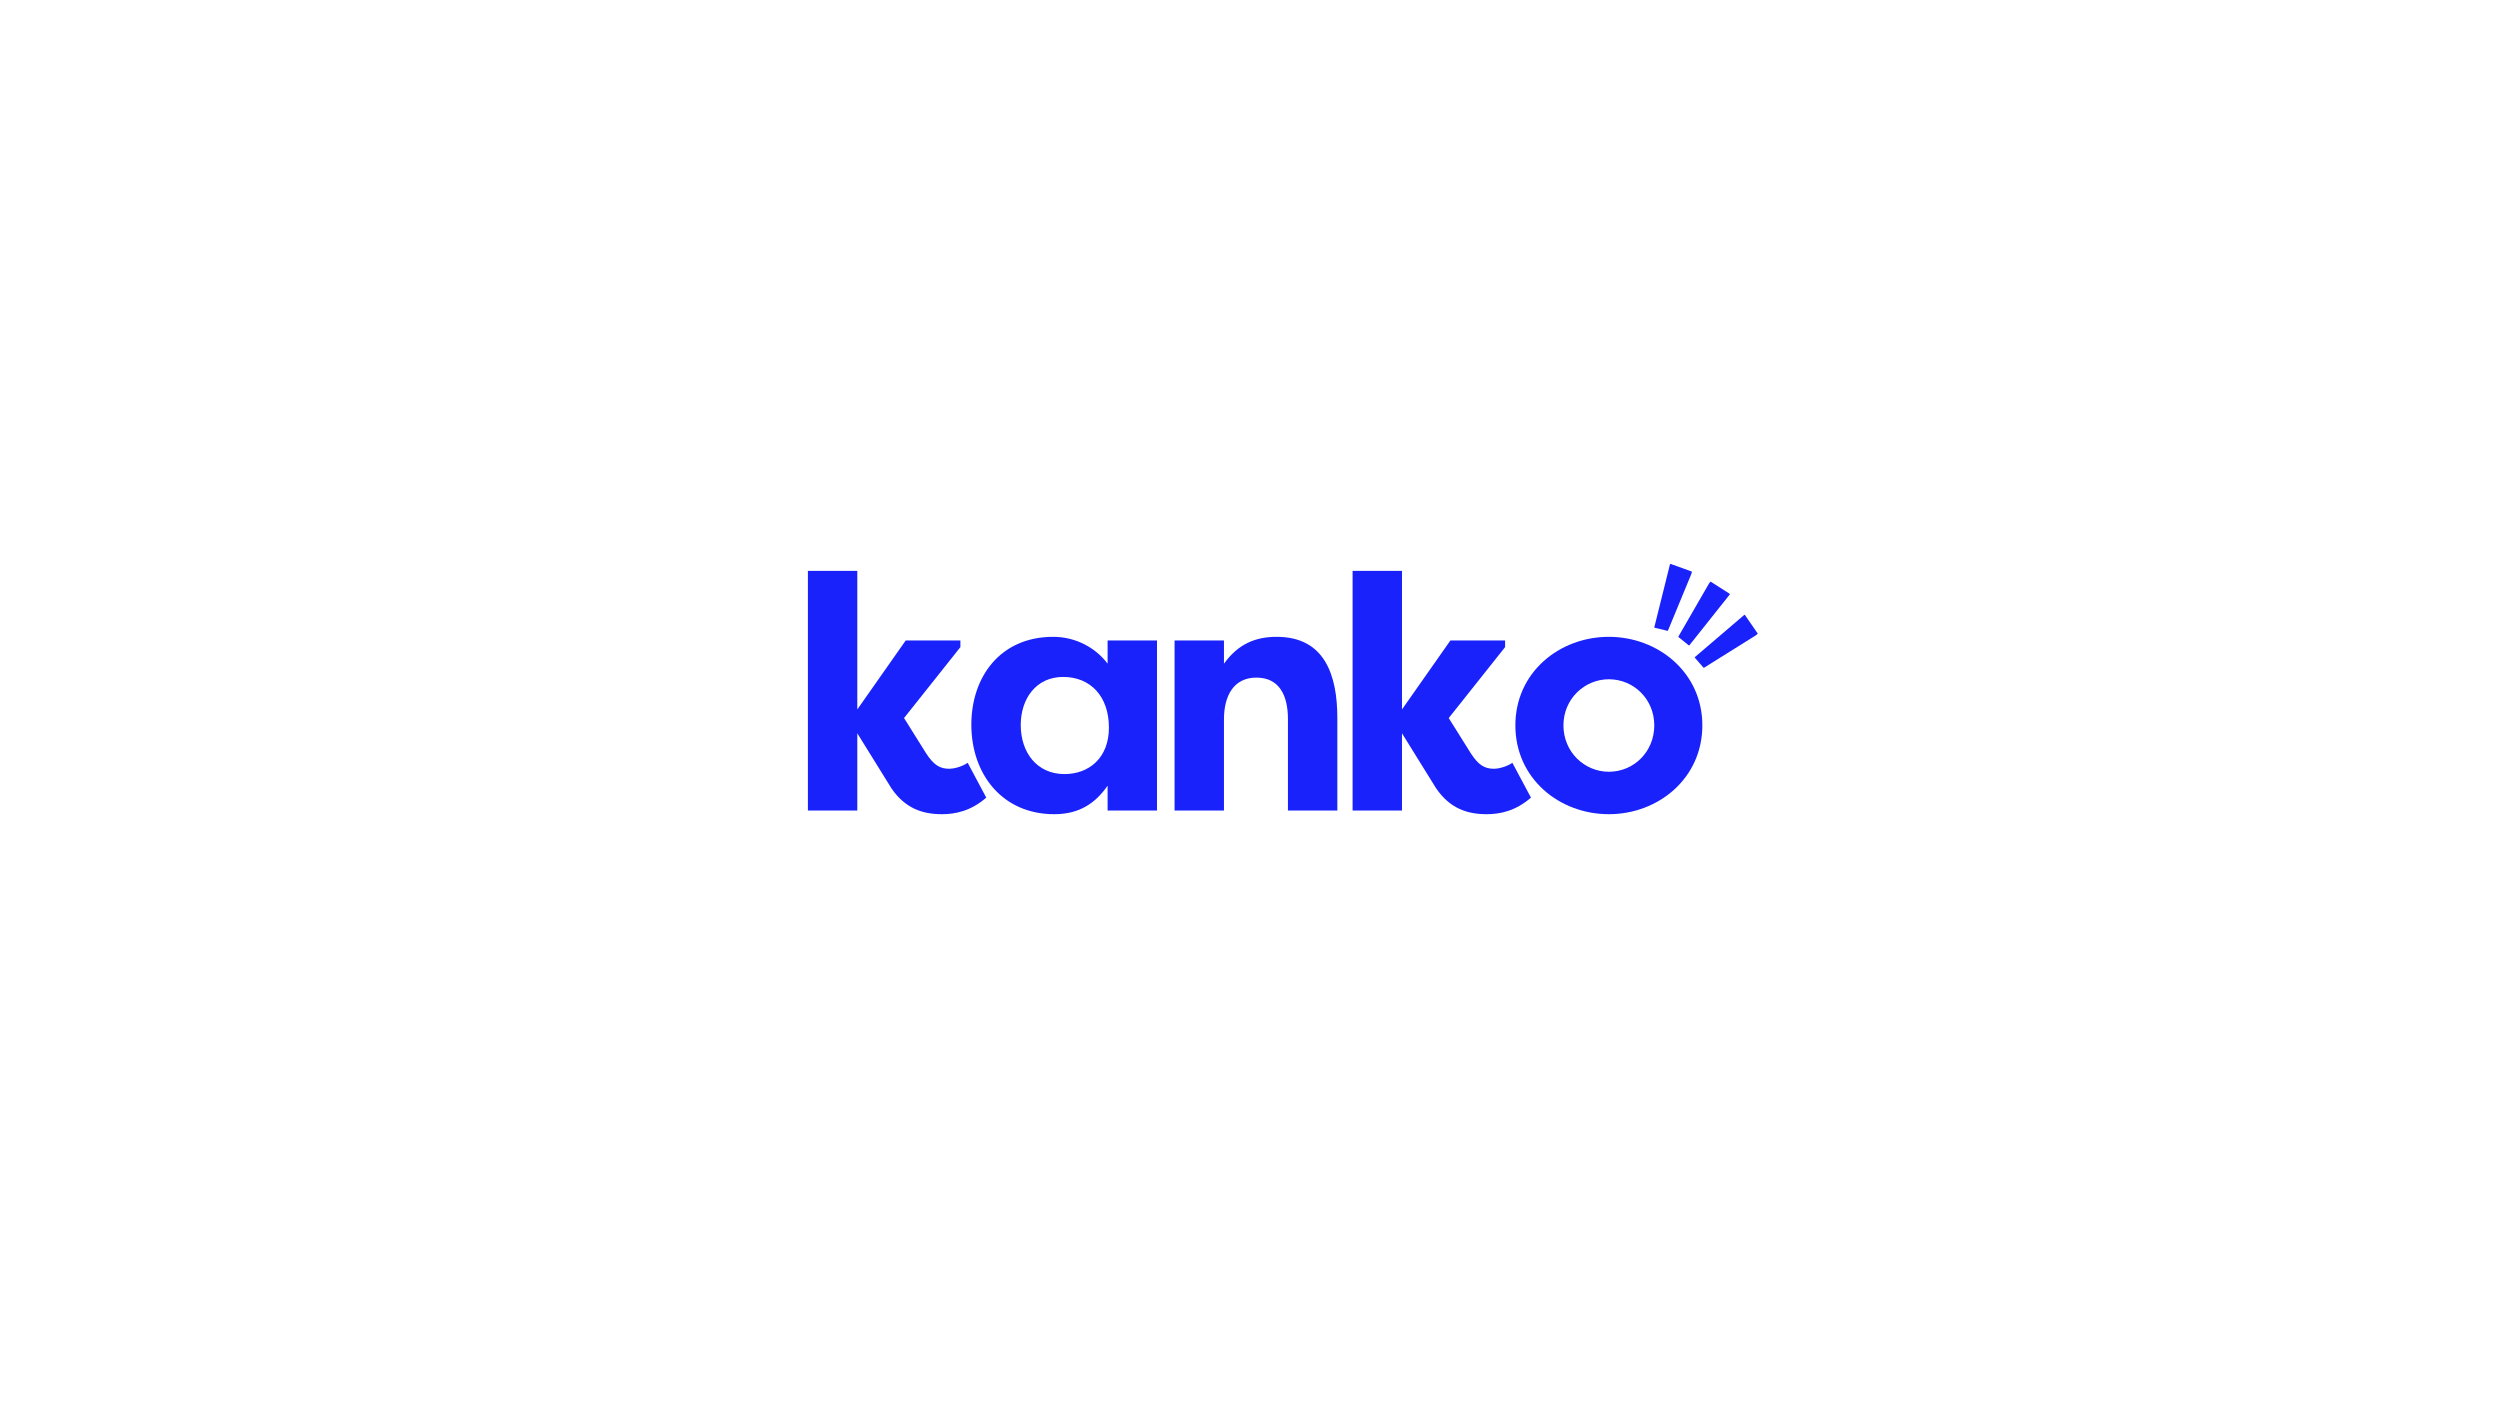 <svg xmlns="http://www.w3.org/2000/svg" xmlns:xlink="http://www.w3.org/1999/xlink" width="1920" zoomAndPan="magnify" viewBox="0 0 1440 810" height="1080" preserveAspectRatio="xMidYMid meet" version="1.0"><defs><g/><clipPath id="3be74ae70b"><path d="M 976 354 L 1013 354 L 1013 385 L 976 385 Z M 976 354 " clip-rule="nonzero"/></clipPath><clipPath id="f4daf2b948"><path d="M 1004.258 353.277 L 1013.605 364.035 L 984.164 389.613 L 974.816 378.855 Z M 1004.258 353.277 " clip-rule="nonzero"/></clipPath><clipPath id="0bb325d201"><path d="M 1004.258 353.277 L 1013.605 364.035 L 975.102 397.484 L 965.758 386.727 Z M 1004.258 353.277 " clip-rule="nonzero"/></clipPath><clipPath id="642337ea99"><path d="M 966 334 L 997 334 L 997 372 L 966 372 Z M 966 334 " clip-rule="nonzero"/></clipPath><clipPath id="83d250c3fd"><path d="M 986.035 333.715 L 997.117 342.672 L 972.598 373 L 961.516 364.043 Z M 986.035 333.715 " clip-rule="nonzero"/></clipPath><clipPath id="48f936c45d"><path d="M 997.281 342.805 L 986.199 333.848 L 954.137 373.504 L 965.215 382.465 Z M 997.281 342.805 " clip-rule="nonzero"/></clipPath><clipPath id="93d54a7152"><path d="M 952 324 L 975 324 L 975 364 L 952 364 Z M 952 324 " clip-rule="nonzero"/></clipPath><clipPath id="126571ad25"><path d="M 961.035 324.496 L 974.891 327.816 L 965.801 365.742 L 951.941 362.422 Z M 961.035 324.496 " clip-rule="nonzero"/></clipPath><clipPath id="4f0bac7c88"><path d="M 961.035 324.496 L 974.891 327.816 L 963 377.414 L 949.145 374.09 Z M 961.035 324.496 " clip-rule="nonzero"/></clipPath></defs><g clip-path="url(#3be74ae70b)"><g clip-path="url(#f4daf2b948)"><g clip-path="url(#0bb325d201)"><path fill="#1922fb" d="M 976.242 378.855 L 981.191 384.555 C 981.277 384.656 981.43 384.676 981.547 384.605 L 1012.375 365.324 C 1012.438 365.285 1012.484 365.219 1012.496 365.145 C 1012.512 365.07 1012.496 364.996 1012.453 364.934 L 1005.086 354.25 C 1005.039 354.188 1004.969 354.145 1004.895 354.133 C 1004.816 354.125 1004.738 354.148 1004.68 354.199 L 976.27 378.465 C 976.215 378.512 976.18 378.582 976.176 378.656 C 976.168 378.727 976.195 378.801 976.242 378.855 Z M 976.242 378.855 " fill-opacity="1" fill-rule="nonzero"/></g></g></g><g fill="#1922fb" fill-opacity="1"><g transform="translate(453.321, 466.875)"><g><path d="M 40.484 -58.242 L 40.484 -138.062 L 12.031 -138.062 L 12.031 0 L 40.484 0 L 40.484 -44.492 L 60.152 -12.793 C 67.98 -1.336 77.91 2.102 89.176 2.102 C 96.816 2.102 105.789 0.383 114.766 -7.449 L 104.07 -27.496 C 100.445 -25.016 95.668 -24.062 93.57 -24.062 C 88.031 -24.062 84.594 -26.16 80.203 -32.844 L 67.406 -53.277 L 99.871 -94.141 L 99.871 -97.961 L 68.363 -97.961 Z M 40.484 -58.242 "/></g></g></g><g fill="#1922fb" fill-opacity="1"><g transform="translate(553.001, 466.875)"><g><path d="M 34.945 -49.266 C 34.945 -64.352 43.73 -76.957 59.387 -76.957 C 74.855 -76.957 85.738 -66.07 85.738 -47.738 C 85.738 -30.172 74.09 -21.004 60.152 -21.004 C 44.301 -21.004 34.945 -33.418 34.945 -49.266 Z M 84.977 -97.961 L 84.977 -84.594 C 78.293 -93.57 66.836 -100.062 53.66 -100.062 C 23.105 -100.062 6.492 -76.957 6.492 -49.457 C 6.492 -20.812 24.441 2.102 54.23 2.102 C 68.746 2.102 77.91 -4.199 84.977 -14.32 L 84.977 0 L 113.43 0 L 113.43 -97.961 Z M 84.977 -97.961 "/></g></g></g><g fill="#1922fb" fill-opacity="1"><g transform="translate(664.328, 466.875)"><g><path d="M 12.223 0 L 40.676 0 L 40.676 -52.512 C 40.676 -66.07 46.211 -76.574 59.387 -76.574 C 72.562 -76.574 77.527 -66.262 77.527 -52.703 L 77.527 0 L 105.98 0 L 105.98 -53.277 C 105.98 -78.293 98.535 -100.062 71.035 -100.062 C 59.008 -100.062 48.887 -96.051 40.676 -84.594 L 40.676 -97.961 L 12.223 -97.961 Z M 12.223 0 "/></g></g></g><g fill="#1922fb" fill-opacity="1"><g transform="translate(767.063, 466.875)"><g><path d="M 40.484 -58.242 L 40.484 -138.062 L 12.031 -138.062 L 12.031 0 L 40.484 0 L 40.484 -44.492 L 60.152 -12.793 C 67.98 -1.336 77.91 2.102 89.176 2.102 C 96.816 2.102 105.789 0.383 114.766 -7.449 L 104.07 -27.496 C 100.445 -25.016 95.668 -24.062 93.57 -24.062 C 88.031 -24.062 84.594 -26.16 80.203 -32.844 L 67.406 -53.277 L 99.871 -94.141 L 99.871 -97.961 L 68.363 -97.961 Z M 40.484 -58.242 "/></g></g></g><g fill="#1922fb" fill-opacity="1"><g transform="translate(866.742, 466.875)"><g><path d="M 6.109 -49.074 C 6.109 -18.332 31.508 2.102 59.961 2.102 C 88.414 2.102 113.812 -18.523 113.812 -49.074 C 113.812 -79.438 88.414 -100.062 59.961 -100.062 C 31.508 -100.062 6.109 -79.629 6.109 -49.074 Z M 33.801 -49.074 C 33.801 -64.352 46.02 -75.621 59.961 -75.621 C 74.281 -75.621 86.121 -64.16 86.121 -49.074 C 86.121 -33.801 74.281 -22.344 59.961 -22.344 C 46.02 -22.344 33.801 -33.609 33.801 -49.074 Z M 33.801 -49.074 "/></g></g></g><g clip-path="url(#642337ea99)"><g clip-path="url(#83d250c3fd)"><g clip-path="url(#48f936c45d)"><path fill="#1922fb" d="M 972.711 371.711 L 966.84 366.965 C 966.738 366.879 966.707 366.73 966.777 366.613 L 984.957 335.121 C 984.996 335.055 985.055 335.008 985.129 334.992 C 985.203 334.977 985.281 334.988 985.344 335.027 L 996.281 342.016 C 996.344 342.059 996.391 342.125 996.402 342.203 C 996.414 342.277 996.395 342.359 996.348 342.418 L 973.098 371.668 C 973.055 371.723 972.988 371.762 972.914 371.77 C 972.84 371.777 972.766 371.754 972.711 371.711 Z M 972.711 371.711 " fill-opacity="1" fill-rule="nonzero"/></g></g></g><g clip-path="url(#93d54a7152)"><g clip-path="url(#126571ad25)"><g clip-path="url(#4f0bac7c88)"><path fill="#1922fb" d="M 953.102 361.594 L 960.441 363.352 C 960.57 363.383 960.707 363.316 960.758 363.191 L 974.637 329.582 C 974.668 329.512 974.668 329.434 974.637 329.363 C 974.602 329.297 974.547 329.242 974.477 329.219 L 962.27 324.809 C 962.199 324.781 962.117 324.789 962.047 324.824 C 961.98 324.859 961.93 324.926 961.91 325 L 952.898 361.258 C 952.879 361.332 952.891 361.406 952.93 361.469 C 952.969 361.531 953.031 361.578 953.102 361.594 Z M 953.102 361.594 " fill-opacity="1" fill-rule="nonzero"/></g></g></g></svg>